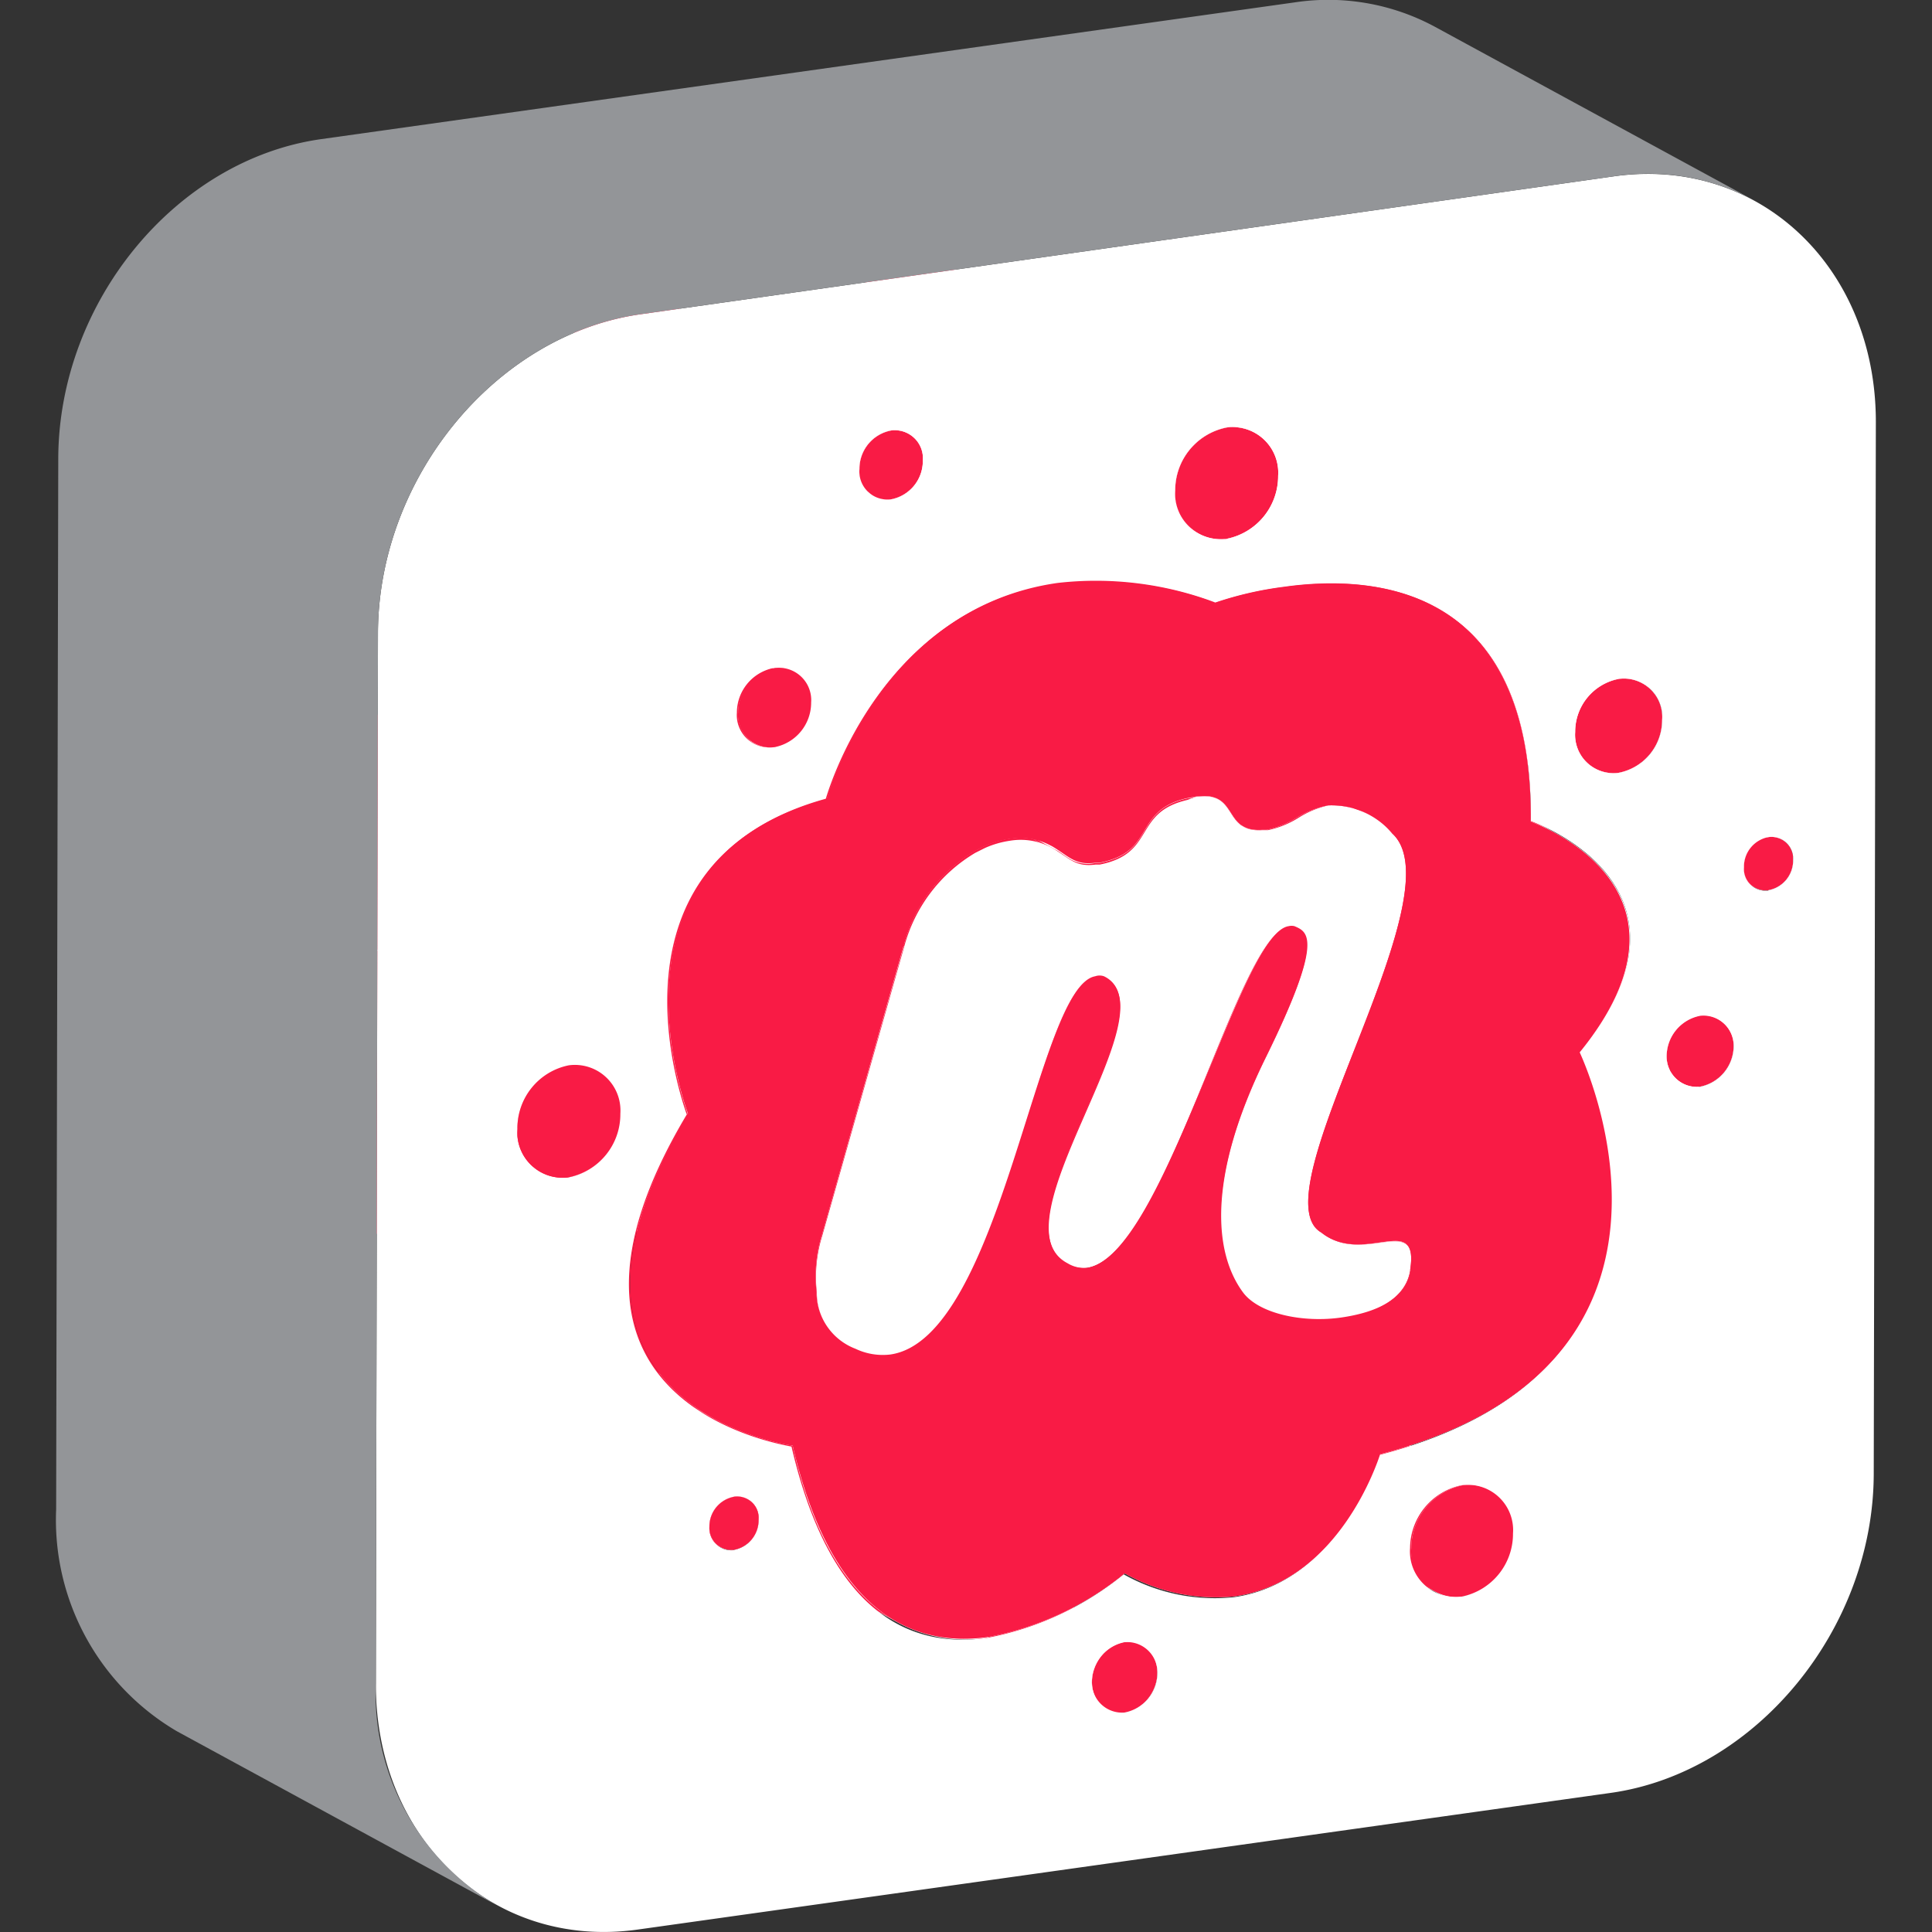 <?xml version="1.0" ?><svg viewBox="0 0 64 64" xmlns="http://www.w3.org/2000/svg"><rect x="0" y="0" width="64" height="64" fill="#333333" stroke="none"/><defs><style>.cls-1{isolation:isolate;}.cls-2{fill:#fff;}.cls-3{fill:#f91b45;}.cls-4{fill:#939598;}</style></defs><title/><g data-name="34-meetup" id="_34-meetup"><g class="cls-1"><path class="cls-2" d="M37,47a1.39,1.39,0,0,0,.91.16l9.35,5.09,1.24.67a1.39,1.39,0,0,1-.91-.16Z"/><path class="cls-2" d="M39.57,45a1.57,1.57,0,0,0-.79-1.44l10.59,5.76a1.59,1.59,0,0,1,.79,1.44,2.12,2.12,0,0,1-1.7,2.09L37.87,47.13A2.12,2.12,0,0,0,39.57,45Z"/><path class="cls-2" d="M46.84,28.91a1,1,0,0,0-.51-.93l10.59,5.76a1,1,0,0,1,.51.93A1.38,1.38,0,0,1,56.31,36L45.73,30.26A1.37,1.37,0,0,0,46.84,28.91Z"/><path class="cls-2" d="M45.14,30.16a1,1,0,0,0,.59.1l9.35,5.09,1.23.67a1,1,0,0,1-.58-.1Z"/><path class="cls-3" d="M38.78,43.6l10.59,5.76a1.52,1.52,0,0,0-.91-.16L37.87,43.44A1.52,1.52,0,0,1,38.78,43.6Z"/><path class="cls-2" d="M48.81,22.63,59.4,28.39v.1a1,1,0,0,1-.82,1L48,23.73a1,1,0,0,0,.82-1Z"/><path class="cls-3" d="M46.33,28l10.59,5.76a.88.88,0,0,0-.6-.1L45.73,27.88A.87.87,0,0,1,46.33,28Z"/><path class="cls-2" d="M47.56,23.65a.7.7,0,0,0,.43.08l10.59,5.76a.68.68,0,0,1-.43-.08Z"/><path class="cls-2" d="M48.81,22.63a.76.76,0,0,0-.37-.59L59,27.8a.75.75,0,0,1,.38.59Z"/><path class="cls-3" d="M47.55,52.73,37,47a1.58,1.58,0,0,1-.79-1.45,2.12,2.12,0,0,1,1.7-2.08L48.46,49.2a2.14,2.14,0,0,0-1.71,2.08A1.6,1.6,0,0,0,47.55,52.73Z"/><path class="cls-3" d="M48.46,49.2a1.5,1.5,0,0,1,1.7,1.6,2.12,2.12,0,0,1-1.7,2.09,1.51,1.51,0,0,1-1.71-1.61A2.14,2.14,0,0,1,48.46,49.2Z"/><path class="cls-3" d="M55.73,35.92,45.14,30.16a1,1,0,0,1-.51-.94,1.35,1.35,0,0,1,1.1-1.34l10.59,5.76A1.37,1.37,0,0,0,55.21,35,1,1,0,0,0,55.73,35.92Z"/><path class="cls-3" d="M56.32,33.64a1,1,0,0,1,1.11,1A1.38,1.38,0,0,1,56.31,36a1,1,0,0,1-1.1-1A1.37,1.37,0,0,1,56.32,33.64Z"/><path class="cls-3" d="M48.44,22,59,27.8a.7.7,0,0,0-.44-.07L48,22A.72.72,0,0,1,48.44,22Z"/><path class="cls-3" d="M58.15,29.41,47.56,23.65a.76.76,0,0,1-.38-.69A1,1,0,0,1,48,22l10.58,5.76a1,1,0,0,0-.81,1A.76.76,0,0,0,58.15,29.41Z"/><path class="cls-3" d="M58.58,27.73a.72.72,0,0,1,.82.76,1,1,0,0,1-.82,1,.72.72,0,0,1-.81-.77A1,1,0,0,1,58.58,27.73Z"/><path class="cls-2" d="M45.72,48.17,35.13,42.41C46.44,39.48,42,29.61,41.74,29.1l10.59,5.76C52.56,35.37,57,45.24,45.72,48.17Z"/><path class="cls-2" d="M30.32,47.12c3.46-.49,4.74-4.5,4.81-4.71l10.59,5.76c-.07.21-1.35,4.22-4.81,4.71Z"/><path class="cls-3" d="M36.15,36.33c.08-.55,0-.8-.19-.91l10.59,5.76c.19.11.27.36.18.91Z"/><path class="cls-2" d="M27.75,49.64a1,1,0,0,0-.5-.92l10.59,5.76a1,1,0,0,1,.5.92,1.34,1.34,0,0,1-1.09,1.33L26.66,51A1.35,1.35,0,0,0,27.75,49.64Z"/><path class="cls-2" d="M26.08,50.87a1,1,0,0,0,.58.1L36,56.06l1.24.67a.93.93,0,0,1-.58-.1Z"/><path class="cls-3" d="M27.25,48.72l10.59,5.76a1,1,0,0,0-.59-.1L26.67,48.62A1,1,0,0,1,27.25,48.72Z"/><path class="cls-2" d="M44.48,18.09a1.37,1.37,0,0,0-.67-1.23L54.4,22.62a1.34,1.34,0,0,1,.66,1.23,1.78,1.78,0,0,1-1.44,1.75L43,19.84A1.79,1.79,0,0,0,44.48,18.09Z"/><path class="cls-2" d="M42.25,19.71a1.27,1.27,0,0,0,.78.13L53.62,25.6a1.27,1.27,0,0,1-.78-.13Z"/><path class="cls-2" d="M40.93,21.83l10.59,5.76c1.51.82,4.28,3.05.81,7.27L41.74,29.1C45.21,24.88,42.44,22.65,40.93,21.83Z"/><path class="cls-3" d="M33.88,37.92c1.12-.16,2.12-.67,2.27-1.59l10.58,5.76c-.14.92-1.14,1.43-2.27,1.59a4.67,4.67,0,0,1-2.73-.37L31.14,37.55A4.69,4.69,0,0,0,33.88,37.92Z"/><path class="cls-2" d="M44.06,41,33.47,35.24c1,.53,2-.06,2.49.18l10.59,5.76C46.1,40.94,45,41.53,44.06,41Z"/><path class="cls-3" d="M36.67,56.63,26.08,50.87a1,1,0,0,1-.5-.92,1.35,1.35,0,0,1,1.09-1.33l10.58,5.76a1.35,1.35,0,0,0-1.08,1.33A1,1,0,0,0,36.67,56.63Z"/><ellipse class="cls-3" cx="37.25" cy="55.56" rx="1.22" ry="1.04" transform="translate(-29.35 61.73) rotate(-61.45)"/><path class="cls-3" d="M33.2,35.07l10.59,5.76.27.17L33.47,35.24Z"/><path class="cls-3" d="M43.81,16.86,54.4,22.62a1.27,1.27,0,0,0-.78-.13L43,16.73A1.27,1.27,0,0,1,43.81,16.86Z"/><path class="cls-2" d="M26.67,46.36a6.16,6.16,0,0,0,3.65.76l10.59,5.76a6.16,6.16,0,0,1-3.65-.76Z"/><path class="cls-3" d="M40.93,21.83l10.59,5.76a5.13,5.13,0,0,0-.81-.37L40.12,21.46A5.13,5.13,0,0,1,40.93,21.83Z"/><path class="cls-3" d="M52.84,25.47,42.25,19.71a1.35,1.35,0,0,1-.66-1.22A1.78,1.78,0,0,1,43,16.73l10.59,5.76a1.78,1.78,0,0,0-1.44,1.76A1.35,1.35,0,0,0,52.84,25.47Z"/><path class="cls-3" d="M53.62,22.49a1.27,1.27,0,0,1,1.44,1.36,1.78,1.78,0,0,1-1.44,1.75,1.27,1.27,0,0,1-1.44-1.35A1.78,1.78,0,0,1,53.62,22.49Z"/><path class="cls-2" d="M22.13,48.47a10.08,10.08,0,0,0,4.54-2.11l10.59,5.76a10.08,10.08,0,0,1-4.54,2.11Z"/><path class="cls-3" d="M33.2,35.07C31,33.81,37.77,23.89,35.56,21.85l10.58,5.76c2.22,2-4.51,12-2.35,13.22Z"/><path class="cls-3" d="M35.55,21.85a4.94,4.94,0,0,0-.9-.67l10.58,5.76a4.65,4.65,0,0,1,.91.67h0L35.56,21.85Z"/><path class="cls-2" d="M41.73,43.31,31.14,37.55a1.71,1.71,0,0,1-.54-.44c-1-1.33-1.19-3.87.75-7.82,1.73-3.5,1.48-4.05,1.09-4.26L43,30.79c.38.21.64.76-1.09,4.26-1.94,4-1.75,6.49-.75,7.82A1.6,1.6,0,0,0,41.73,43.31Z"/><path class="cls-3" d="M32.29,25l.15.07L43,30.79l-.15-.07Z"/><path class="cls-2" d="M19.17,48a4.63,4.63,0,0,0,3,.48l10.59,5.76a4.63,4.63,0,0,1-3-.48Z"/><path class="cls-2" d="M40.12,21.46c0-4.06-1.36-6.12-3.15-7.09l10.59,5.76c1.79,1,3.19,3,3.15,7.09Z"/><path class="cls-3" d="M32.1,24.94a.41.41,0,0,1,.19,0l10.59,5.76a.41.41,0,0,0-.19,0c-.85.12-1.87,2.86-3,5.61S37.29,41.83,36,42a1.05,1.05,0,0,1-.62-.12L24.78,36.14a1.06,1.06,0,0,0,.62.12c1.3-.19,2.55-3,3.7-5.71S31.26,25.06,32.1,24.94Z"/><path class="cls-3" d="M24.75,36.12l0,0L35.37,41.9l0,0Z"/><path class="cls-2" d="M41.2,27.4,30.61,21.63a1,1,0,0,0,.6.11h.15a3.24,3.24,0,0,0,1-.4,3,3,0,0,1,1-.41,2,2,0,0,1,1.22.26l10.58,5.76A1.93,1.93,0,0,0,44,26.68a3.15,3.15,0,0,0-1.05.41,3.1,3.1,0,0,1-1,.4H41.8A1.12,1.12,0,0,1,41.2,27.4Z"/><path class="cls-3" d="M30.61,21.64l-.09-.07,10.59,5.76a.31.31,0,0,0,.09.07Z"/><path class="cls-3" d="M30.52,21.57c-.31-.23-.39-.63-.74-.83L40.37,26.5c.35.2.43.6.74.83l-5.3-2.88L33.06,23l-1.31-.71C31.38,22,30.87,21.8,30.52,21.57Z"/><path class="cls-3" d="M29.78,20.74h0l10.58,5.76h0l-5.29-2.88-1.39-.76L33,22.49C31.93,21.91,30.85,21.34,29.78,20.74Z"/><path class="cls-2" d="M26,26.65l10.59,5.76c2.16,1.18-3.79,8.18-1.25,9.49L24.78,36.14C22.25,34.83,28.2,27.83,26,26.65Z"/><path class="cls-2" d="M29.77,20.73l10.58,5.76a1.12,1.12,0,0,0-.75-.09L29,20.64A1.15,1.15,0,0,1,29.77,20.73Z"/><path class="cls-3" d="M25.69,26.58a.44.44,0,0,1,.29.05l10.59,5.76a.44.44,0,0,0-.29,0c-1,.13-1.74,3.14-2.73,6.17s-2.21,6.1-4.06,6.36a2.1,2.1,0,0,1-1.15-.19L17.75,38.92a2.14,2.14,0,0,0,1.16.19c1.84-.26,3.06-3.33,4.05-6.36S24.72,26.71,25.69,26.58Z"/><path class="cls-3" d="M29.76,53.75,19.17,48c-1.43-.77-2.72-2.5-3.5-5.86l10.59,5.76C27,51.25,28.33,53,29.76,53.75Z"/><path class="cls-3" d="M17.43,38.79l.32.13,10.59,5.76L28,44.55Z"/><path class="cls-2" d="M13.73,45.58a1,1,0,0,0,.82-1l10.58,5.76a1,1,0,0,1-.81,1Z"/><path class="cls-2" d="M13.29,45.5a.73.73,0,0,0,.44.08l10.59,5.76a.73.73,0,0,1-.44-.08Z"/><path class="cls-2" d="M14.55,44.58a.78.78,0,0,0-.38-.69l10.59,5.76a.77.77,0,0,1,.37.69h0L14.55,44.58Z"/><path class="cls-3" d="M14.17,43.89l10.59,5.76a.66.66,0,0,0-.44-.07L13.74,43.82A.64.64,0,0,1,14.17,43.89Z"/><path class="cls-3" d="M37,14.37l10.59,5.76a8.3,8.3,0,0,0-5-.66,11.59,11.59,0,0,0-2.26.52L29.68,14.23a11.14,11.14,0,0,1,2.25-.52A8.3,8.3,0,0,1,37,14.37Z"/><path class="cls-2" d="M35.5,28.49,24.91,22.72a1.14,1.14,0,0,0,.79.13l.14,0c1.86-.37,1.09-1.72,2.89-2.14l.28-.05L39.6,26.4l-.28.05c-1.81.42-1,1.77-2.9,2.14l-.14,0A1.18,1.18,0,0,1,35.5,28.49Z"/><path class="cls-3" d="M23.88,51.26,13.29,45.5a.75.75,0,0,1-.37-.69,1,1,0,0,1,.82-1l10.58,5.76a1,1,0,0,0-.82,1A.76.76,0,0,0,23.88,51.26Z"/><path class="cls-3" d="M24.48,22.44,35.06,28.2c.16.11.3.21.44.29L24.91,22.72A3.87,3.87,0,0,1,24.48,22.44Z"/><path class="cls-3" d="M24.29,22.32l-.08,0L34.8,28l.08,0,.18.12L24.48,22.44Z"/><path class="cls-2" d="M28,44.55,17.43,38.79a2.21,2.21,0,0,1-1-1.75,4.79,4.79,0,0,1,.18-1.9L27.23,40.9a4.61,4.61,0,0,0-.18,1.9A2.18,2.18,0,0,0,28,44.55Z"/><path class="cls-2" d="M31.75,10A1.59,1.59,0,0,0,31,8.56l10.59,5.76a1.61,1.61,0,0,1,.79,1.44,2.12,2.12,0,0,1-1.71,2.09L30,12.09l10.59,5.76a1.47,1.47,0,0,1-.91-.15L29.14,11.94a1.43,1.43,0,0,0,.9.15A2.12,2.12,0,0,0,31.75,10Z"/><path class="cls-2" d="M23.66,47,13.08,41.24a8.59,8.59,0,0,0,2.59.89l10.59,5.76A8.7,8.7,0,0,1,23.66,47Z"/><path class="cls-3" d="M31,8.56l10.59,5.76a1.55,1.55,0,0,0-.91-.16L30.05,8.4A1.54,1.54,0,0,1,31,8.56Z"/><path class="cls-3" d="M39.72,17.7,29.14,11.94a1.62,1.62,0,0,1-.8-1.46A2.14,2.14,0,0,1,30.05,8.4l10.59,5.76a2.12,2.12,0,0,0-1.71,2.08A1.63,1.63,0,0,0,39.72,17.7Z"/><path class="cls-3" d="M40.64,14.16a1.51,1.51,0,0,1,1.7,1.6,2.12,2.12,0,0,1-1.71,2.09,1.51,1.51,0,0,1-1.7-1.61A2.12,2.12,0,0,1,40.64,14.16Z"/><polygon class="cls-2" points="27.23 40.9 16.64 35.14 19.35 25.58 29.94 31.34 27.23 40.9"/><path class="cls-2" d="M24.21,22.28,34.8,28a2.1,2.1,0,0,0-1.35-.22,3.14,3.14,0,0,0-.83.24l-.32.16a5.17,5.17,0,0,0-2.36,3.12L19.35,25.58a5.17,5.17,0,0,1,2.36-3.12L22,22.3a3.14,3.14,0,0,1,.83-.24A2.1,2.1,0,0,1,24.21,22.28Z"/><path class="cls-2" d="M39.6,26.4c1.46-.21.88,1.18,2.2,1.1H42a3.1,3.1,0,0,0,1-.4A3.15,3.15,0,0,1,44,26.68a2.63,2.63,0,0,1,2.12.93c2.22,2-4.51,12-2.35,13.22,1.43,1.13,3.26-.71,2.94,1.26-.14.92-1.14,1.43-2.27,1.59s-2.73-.11-3.27-.81c-1-1.33-1.19-3.87.75-7.82s1.38-4.14.94-4.33a.41.41,0,0,0-.19,0c-.85.12-1.87,2.86-3,5.61S37.29,41.83,36,42a1.05,1.05,0,0,1-.62-.12c-2.55-1.32,3.5-8.41,1.2-9.51a.44.44,0,0,0-.29,0c-1,.13-1.74,3.14-2.73,6.17s-2.21,6.1-4.06,6.36a2.1,2.1,0,0,1-1.15-.19,2,2,0,0,1-1.29-1.88,4.61,4.61,0,0,1,.18-1.9l2.71-9.56a5.17,5.17,0,0,1,2.36-3.12l.32-.16a3.14,3.14,0,0,1,.83-.24,2.15,2.15,0,0,1,1.43.26c.53.32.74.62,1.4.53l.14,0c1.87-.37,1.09-1.72,2.9-2.14Z"/><path class="cls-3" d="M23.66,47,13.08,41.24c-2.23-1.21-4.53-4-.88-10.08l10.59,5.76C19.14,43,21.44,45.79,23.66,47Z"/><path class="cls-3" d="M27.39,26.48,16.8,20.72c.09-.31,1.86-6.32,7.65-7.14a11.26,11.26,0,0,1,5.23.65L40.26,20A11.21,11.21,0,0,0,35,19.34C29.25,20.16,27.48,26.17,27.39,26.48Z"/><path class="cls-2" d="M10,31.13l10.59,5.76A2.13,2.13,0,0,1,18.84,39L8.25,33.21A2.12,2.12,0,0,0,10,31.13Z"/><path class="cls-2" d="M7.34,33.05a1.52,1.52,0,0,0,.91.16l9.35,5.08,1.24.68a1.52,1.52,0,0,1-.91-.16Z"/><path class="cls-2" d="M10,31.13a1.63,1.63,0,0,0-.79-1.45l10.59,5.76a1.63,1.63,0,0,1,.79,1.45L10,31.13Z"/><path class="cls-2" d="M16.28,17.51l10.59,5.76a1.5,1.5,0,0,1-1.21,1.48,1.09,1.09,0,0,1-.65-.11L14.42,18.88a1.09,1.09,0,0,0,.65.11A1.5,1.5,0,0,0,16.28,17.51Z"/><path class="cls-2" d="M16.28,17.51a1.12,1.12,0,0,0-.56-1l10.59,5.76a1.14,1.14,0,0,1,.56,1L16.28,17.51Z"/><path class="cls-3" d="M9.17,29.68l10.59,5.76a1.49,1.49,0,0,0-.92-.15L8.26,29.53A1.47,1.47,0,0,1,9.17,29.68Z"/><path class="cls-2" d="M20,9.49a1,1,0,0,0-.48-.9l10.58,5.76a1,1,0,0,1,.49.9,1.29,1.29,0,0,1-1.05,1.28.87.87,0,0,1-.56-.1L18.37,10.67a.87.87,0,0,0,.56.1A1.29,1.29,0,0,0,20,9.49Z"/><path class="cls-3" d="M15.72,16.48l10.59,5.76a1.09,1.09,0,0,0-.65-.11L15.07,16.37A1.09,1.09,0,0,1,15.72,16.48Z"/><path class="cls-3" d="M19.5,8.59l10.58,5.76a.87.87,0,0,0-.56-.09L18.94,8.5A.89.89,0,0,1,19.5,8.59Z"/><path class="cls-3" d="M17.93,38.81,7.34,33.05a1.59,1.59,0,0,1-.79-1.44,2.12,2.12,0,0,1,1.71-2.08l10.58,5.76a2.12,2.12,0,0,0-1.7,2.08A1.59,1.59,0,0,0,17.93,38.81Z"/><path class="cls-3" d="M25,24.64,14.42,18.88a1.14,1.14,0,0,1-.56-1,1.51,1.51,0,0,1,1.21-1.48l10.59,5.76a1.51,1.51,0,0,0-1.21,1.48A1.14,1.14,0,0,0,25,24.64Z"/><path class="cls-3" d="M29,16.43,18.37,10.67a1,1,0,0,1-.49-.89A1.29,1.29,0,0,1,18.94,8.5l10.58,5.76a1.29,1.29,0,0,0-1.05,1.28A1,1,0,0,0,29,16.43Z"/><path class="cls-3" d="M29.52,14.26a.93.93,0,0,1,1.05,1,1.29,1.29,0,0,1-1.05,1.28.93.93,0,0,1-1.05-1A1.29,1.29,0,0,1,29.52,14.26Z"/><path class="cls-3" d="M22.79,36.92,12.2,31.16c-.15-.42-3-8.37,4.6-10.44l10.59,5.76C19.79,28.55,22.64,36.5,22.79,36.92Z"/><path class="cls-2" d="M53.47,5.84c4.79-.67,8.68,3,8.67,8.15L62.07,48.8c0,5.17-3.91,9.91-8.7,10.59L21.12,63.92c-4.8.67-8.68-3-8.67-8.15L12.52,21c0-5.17,3.9-9.91,8.7-10.59Zm-1.14,29c4.43-5.39-1.32-7.53-1.62-7.64.07-7.76-5.1-8.19-8.19-7.75a11.59,11.59,0,0,0-2.26.52A11.21,11.21,0,0,0,35,19.34c-5.79.82-7.56,6.83-7.65,7.14-7.6,2.07-4.75,10-4.6,10.44-5.67,9.49,3,10.9,3.47,11,1.3,5.61,4,6.68,6.46,6.34a10.08,10.08,0,0,0,4.54-2.11,6.16,6.16,0,0,0,3.65.76c3.46-.49,4.74-4.5,4.81-4.71,11.31-2.93,6.84-12.8,6.61-13.31m-3.87,18a2.12,2.12,0,0,0,1.7-2.09,1.5,1.5,0,0,0-1.7-1.6,2.14,2.14,0,0,0-1.71,2.08,1.51,1.51,0,0,0,1.71,1.61M40.64,14.16a2.12,2.12,0,0,0-1.71,2.08,1.51,1.51,0,0,0,1.7,1.61,2.12,2.12,0,0,0,1.71-2.09,1.51,1.51,0,0,0-1.7-1.6M18.84,39a2.13,2.13,0,0,0,1.71-2.08,1.51,1.51,0,0,0-1.71-1.6,2.12,2.12,0,0,0-1.7,2.08,1.5,1.5,0,0,0,1.7,1.6M53.62,25.6a1.78,1.78,0,0,0,1.44-1.75,1.27,1.27,0,0,0-1.44-1.36,1.78,1.78,0,0,0-1.44,1.76,1.27,1.27,0,0,0,1.44,1.35m-28-3.47a1.51,1.51,0,0,0-1.21,1.48,1.07,1.07,0,0,0,1.21,1.14,1.5,1.5,0,0,0,1.21-1.48,1.07,1.07,0,0,0-1.21-1.14M56.31,36a1.38,1.38,0,0,0,1.12-1.35,1,1,0,0,0-1.11-1A1.37,1.37,0,0,0,55.21,35a1,1,0,0,0,1.1,1M37.25,56.73a1.34,1.34,0,0,0,1.09-1.33,1,1,0,0,0-1.09-1,1.35,1.35,0,0,0-1.08,1.33,1,1,0,0,0,1.08,1M29.52,14.26a1.29,1.29,0,0,0-1.05,1.28.93.93,0,0,0,1.05,1,1.29,1.29,0,0,0,1.05-1.28.93.93,0,0,0-1.05-1M58.58,29.49a1,1,0,0,0,.82-1,.72.72,0,0,0-.82-.76,1,1,0,0,0-.81,1,.72.72,0,0,0,.81.77M24.32,51.34a1,1,0,0,0,.81-1,.71.71,0,0,0-.81-.76,1,1,0,0,0-.82,1,.73.73,0,0,0,.82.77"/><path class="cls-3" d="M24.32,49.58a.71.71,0,0,1,.81.76,1,1,0,0,1-.81,1,.73.73,0,0,1-.82-.77A1,1,0,0,1,24.32,49.58Z"/><path class="cls-3" d="M18.84,35.29a1.51,1.51,0,0,1,1.71,1.6A2.13,2.13,0,0,1,18.84,39a1.5,1.5,0,0,1-1.7-1.6A2.12,2.12,0,0,1,18.84,35.29Z"/><path class="cls-3" d="M25.66,22.13a1.07,1.07,0,0,1,1.21,1.14,1.5,1.5,0,0,1-1.21,1.48,1.07,1.07,0,0,1-1.21-1.14A1.51,1.51,0,0,1,25.66,22.13Z"/><path class="cls-3" d="M50.71,27.22c.3.11,6,2.25,1.62,7.64.23.51,4.7,10.38-6.61,13.31-.07.21-1.35,4.22-4.81,4.71a6.16,6.16,0,0,1-3.65-.76,10.08,10.08,0,0,1-4.54,2.11c-2.42.34-5.16-.73-6.46-6.34-.46-.07-9.14-1.48-3.47-11-.15-.42-3-8.37,4.6-10.44.09-.31,1.86-6.32,7.65-7.14a11.21,11.21,0,0,1,5.22.65,11.59,11.59,0,0,1,2.26-.52C45.61,19,50.78,19.46,50.71,27.22Zm-4,14.87c.32-2-1.51-.13-2.94-1.26-2.16-1.26,4.57-11.18,2.35-13.22A2.63,2.63,0,0,0,44,26.68a3.15,3.15,0,0,0-1.05.41,3.1,3.1,0,0,1-1,.4H41.8c-1.32.08-.74-1.31-2.2-1.1l-.28.05c-1.81.42-1,1.77-2.9,2.14l-.14,0c-.66.09-.87-.21-1.4-.53a2.15,2.15,0,0,0-1.43-.26,3.14,3.14,0,0,0-.83.24l-.32.16a5.17,5.17,0,0,0-2.36,3.12L27.23,40.9a4.61,4.61,0,0,0-.18,1.9,2,2,0,0,0,1.29,1.88,2.1,2.1,0,0,0,1.15.19c1.85-.26,3.07-3.33,4.06-6.36s1.76-6,2.73-6.17a.44.44,0,0,1,.29,0c2.3,1.1-3.75,8.19-1.2,9.51A1.05,1.05,0,0,0,36,42c1.3-.19,2.55-3,3.69-5.71s2.16-5.49,3-5.61a.41.41,0,0,1,.19,0c.44.19,1,.39-.94,4.33s-1.75,6.49-.75,7.82c.54.7,2,1,3.27.81s2.13-.67,2.27-1.59"/><path class="cls-4" d="M47.52.88a7.44,7.44,0,0,0-4.64-.8L10.63,4.61C5.83,5.29,1.94,10,1.93,15.2L1.86,50a8.12,8.12,0,0,0,4,7.35l10.59,5.76a8.12,8.12,0,0,1-4-7.35L12.52,21c0-5.17,3.9-9.91,8.7-10.59L53.47,5.84a7.44,7.44,0,0,1,4.64.8Z"/></g></g></svg>